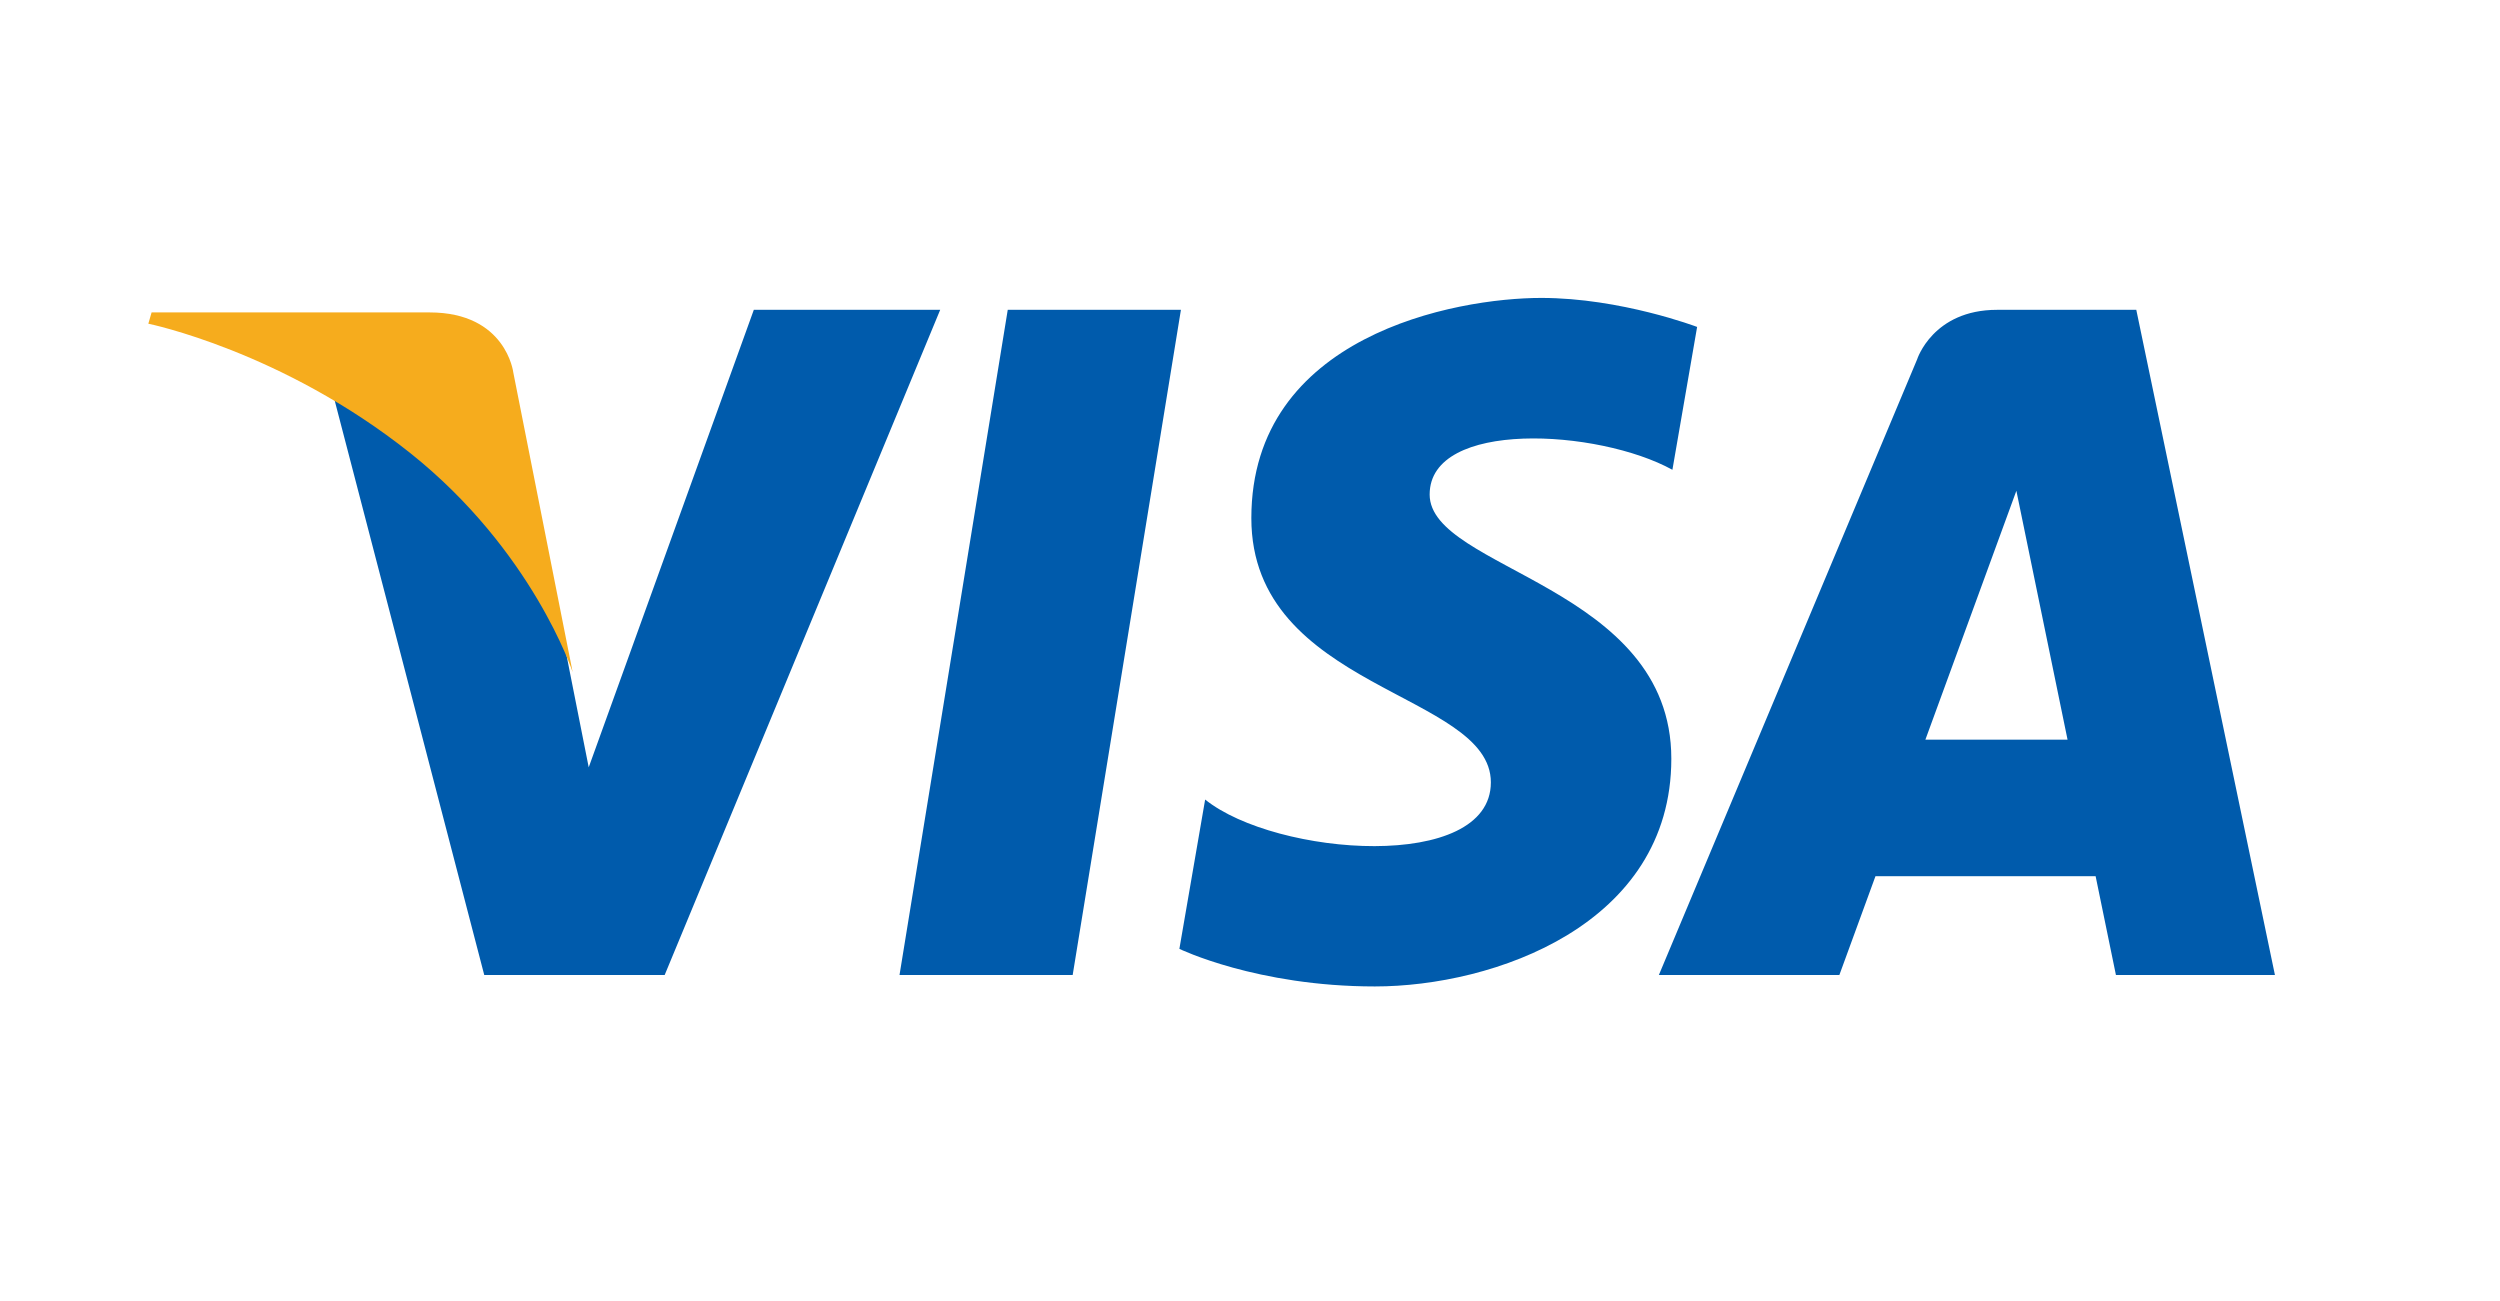 <svg width="542" height="282" xmlns="http://www.w3.org/2000/svg">

 <g>
  <title>background</title>
  <rect fill="none" id="canvas_background" height="284" width="544" y="-1" x="-1"/>
 </g>
 <g>
  <title>Layer 1</title>
  <path id="svg_2" fill-rule="evenodd" clip-rule="evenodd" fill="#005BAC" d="m218.479,67.171l-23.465,144.208l37.542,0l23.468,-144.208l-37.545,0zm-55.052,0l-35.794,99.185l-4.234,-21.358l0.003,0.007l-0.933,-4.787c-4.332,-9.336 -14.365,-27.08 -33.31,-42.223c-5.601,-4.476 -11.247,-8.296 -16.705,-11.559l32.531,124.943l39.116,0l59.733,-144.208l-40.407,0zm146.521,40.035c0,-16.304 36.563,-14.209 52.629,-5.356l5.357,-30.972c0,0 -16.534,-6.288 -33.768,-6.288c-18.632,0 -62.875,8.148 -62.875,47.739c0,37.26 51.928,37.723 51.928,57.285c0,19.562 -46.574,16.066 -61.944,3.726l-5.586,32.373c0,0 16.763,8.148 42.382,8.148c25.616,0 64.272,-13.271 64.272,-49.37c0,-37.493 -52.395,-40.985 -52.395,-57.285zm153.2,-40.035l-30.185,0c-13.938,0 -17.332,10.747 -17.332,10.747l-55.988,133.461l39.131,0l7.828,-21.419l47.728,0l4.403,21.419l34.472,0l-30.057,-144.208zm-45.727,93.196l19.728,-53.966l11.098,53.966l-30.826,0z"/>
  <path id="svg_4" fill-rule="evenodd" clip-rule="evenodd" fill="#F6AC1D" d="m111.283,80.748c0,0 -1.554,-13.015 -18.144,-13.015l-60.273,0l-0.706,2.446c0,0 28.972,5.906 56.767,28.033c26.562,21.148 35.227,47.51 35.227,47.51l-12.871,-64.974z"/>
 </g>
</svg>